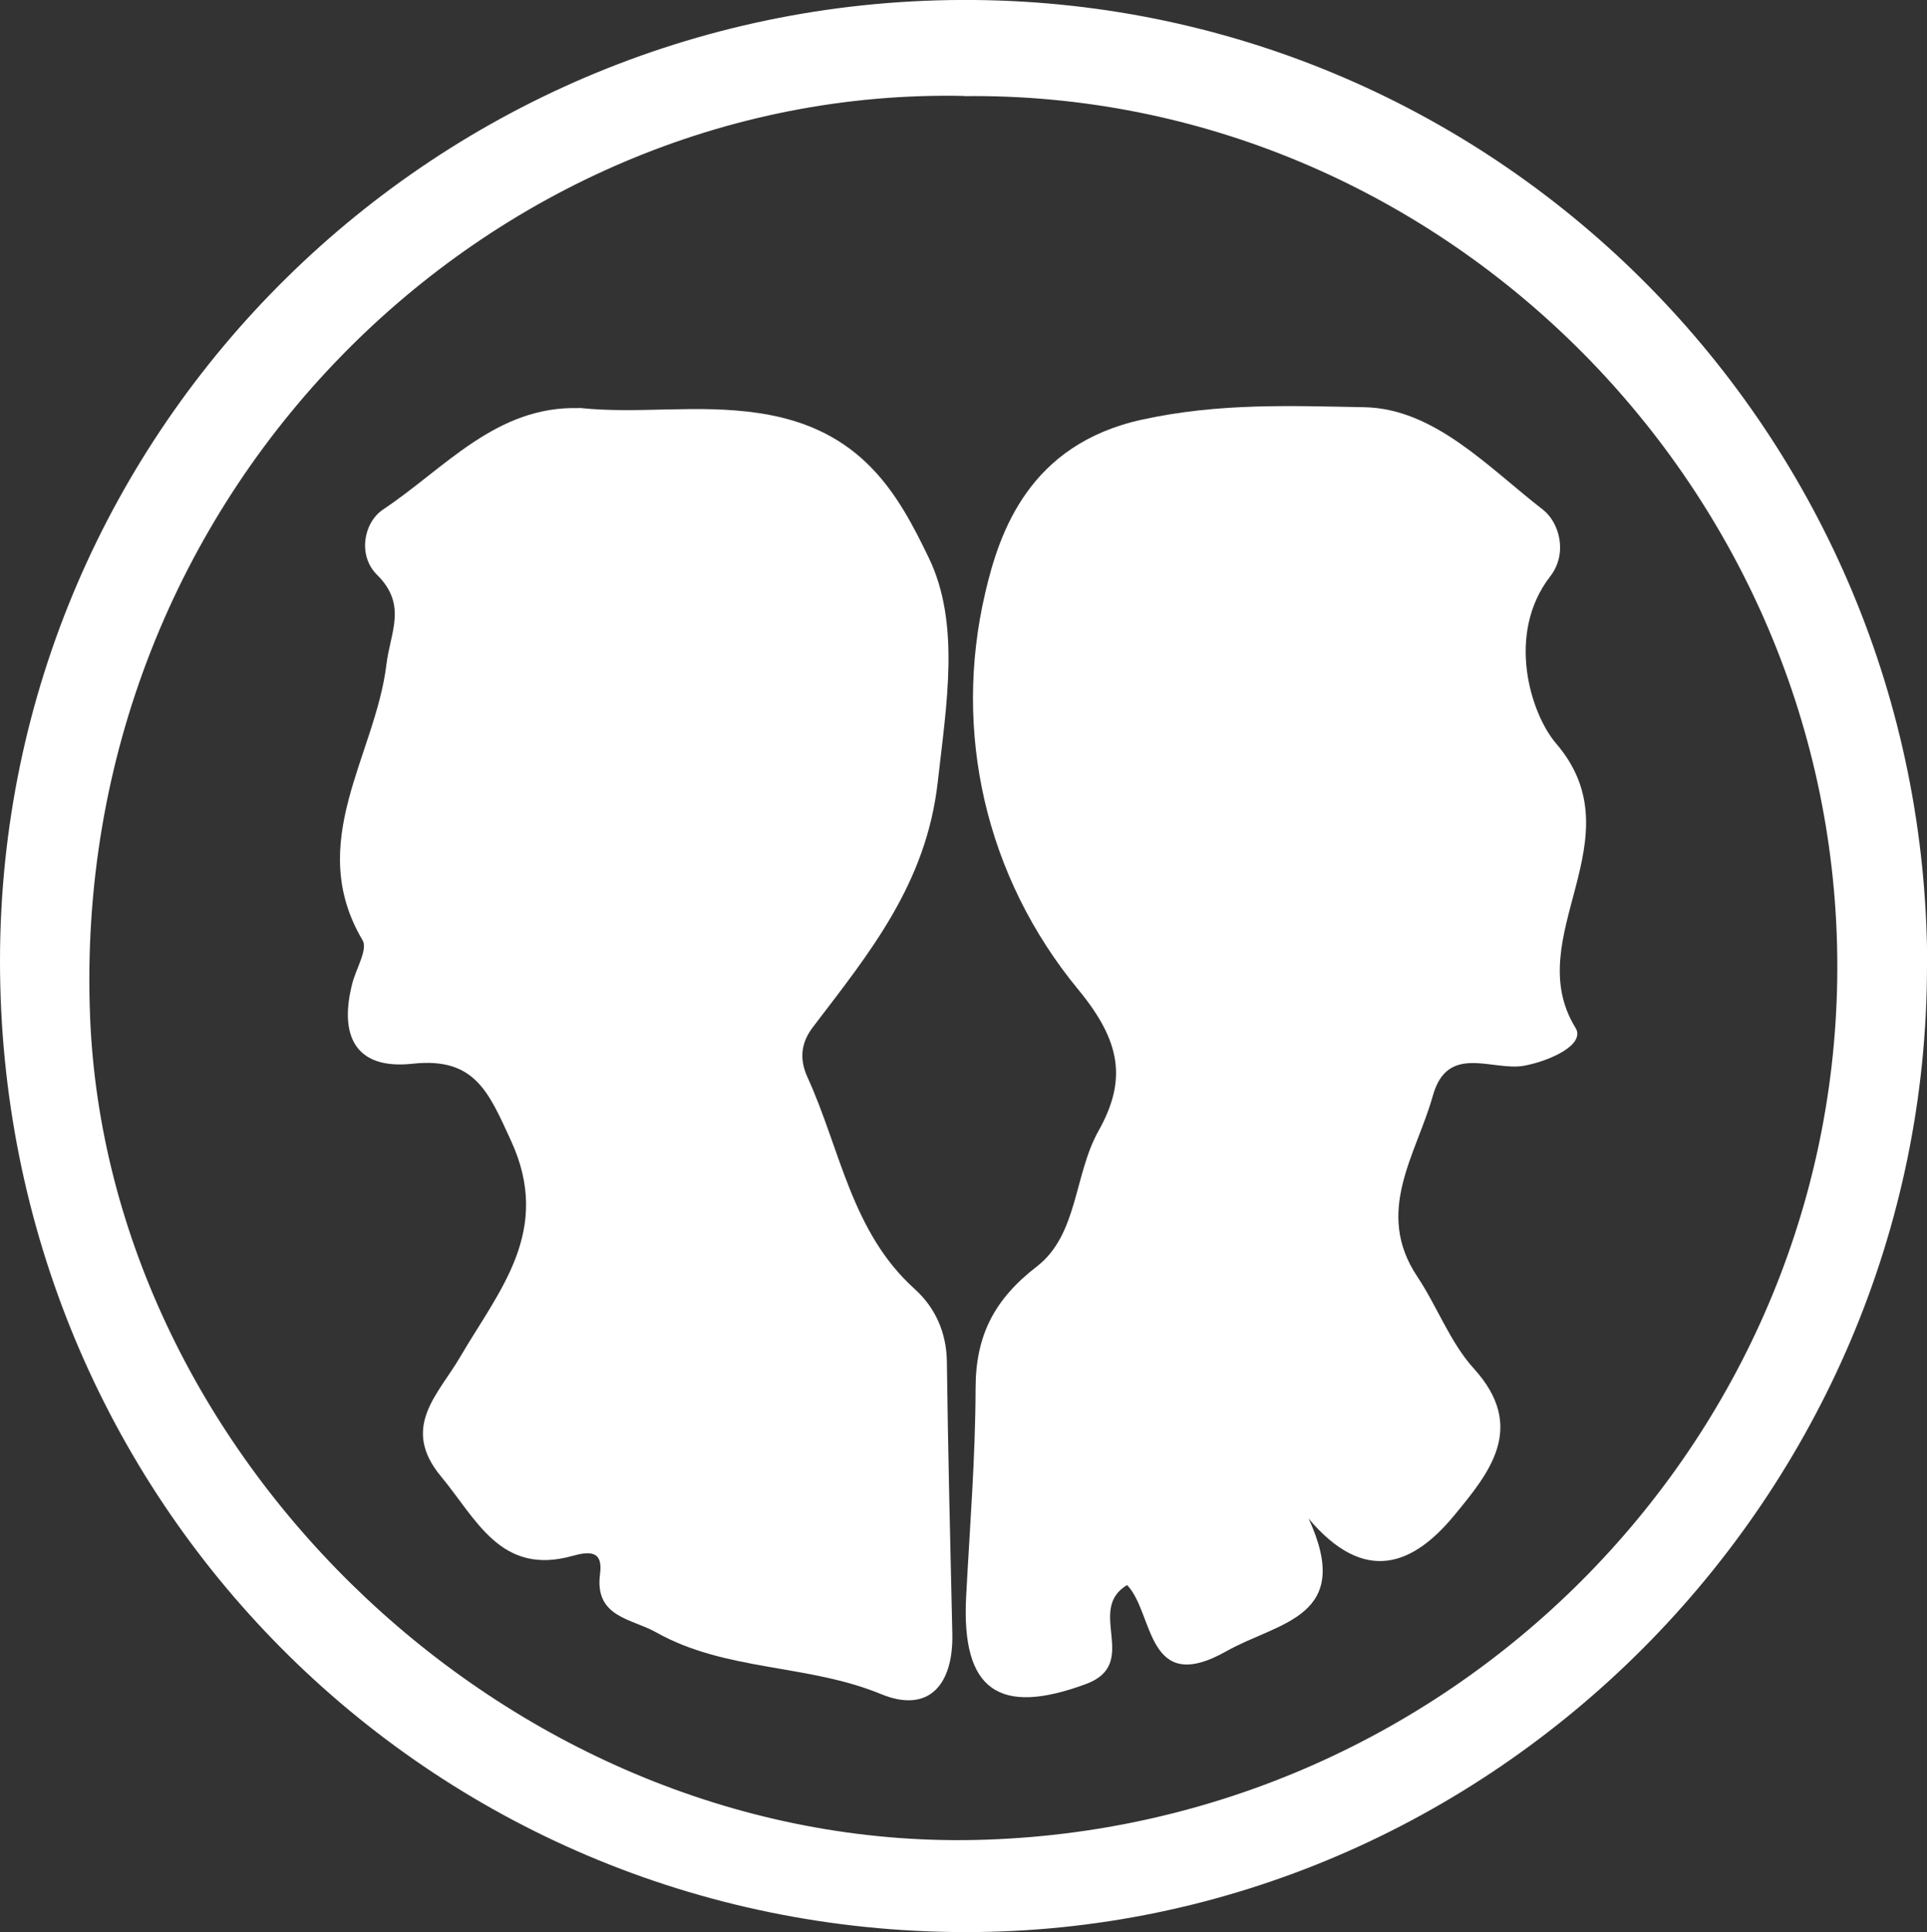 <?xml version="1.0" encoding="UTF-8"?>
<svg id="Calque_2" data-name="Calque 2" xmlns="http://www.w3.org/2000/svg" viewBox="0 0 106.07 106.33">
  <rect x="0" y="0" width="106.07" height="106.33" fill="#333333" stroke="none"/>
  <g id="Calque_1-2" data-name="Calque 1">
    <g>
      <path d="m106.07,53.11c.02,29.18-23.95,53.26-52.97,53.22C23.58,106.28-.03,82.5,0,52.84.03,23.46,24.12-.27,53.64,0c29.02.27,52.41,23.96,52.44,53.11ZM53.07,5.28C26.95,4.72,3.8,27.11,4.96,55.98c.98,24.4,23.36,45.82,48.71,45.28,26.52-.57,47.78-22.36,47.46-48.65-.32-26.18-22.09-47.61-48.05-47.32Z" fill="#FFFFFF"/>
      <path d="m31.9,22.45c3.32.35,6.47-.23,9.91.29,5.64.85,7.62,4.45,9.31,7.95,1.75,3.61.98,8.06.5,12.33-.63,5.63-3.77,9.43-6.87,13.5-.72.94-.72,1.85-.3,2.77,1.81,3.96,2.41,8.51,5.9,11.65,1.11,1,1.75,2.37,1.77,4,.06,4.99.19,9.99.3,14.98.06,2.75-1.26,4.41-3.93,3.31-4.02-1.66-8.54-1.24-12.38-3.4-1.35-.76-3.4-.82-3.08-3.22.17-1.29-.59-1.24-1.53-.98-3.95,1.1-5.28-2.04-7.22-4.37-2.26-2.72-.15-4.52,1.06-6.6,2.14-3.66,5.08-6.93,2.78-11.9-1.22-2.65-1.98-4.59-5.4-4.22-3.2.35-4.07-1.58-3.32-4.45.21-.79.85-1.85.56-2.34-3.2-5.4.7-10.16,1.31-15.18.22-1.8,1.16-3.28-.52-4.94-1.07-1.06-.74-2.88.35-3.6,3.38-2.25,6.21-5.71,10.78-5.57Z" fill="#FFFFFF"/>
      <path d="m71.99,83.48c2.6,5.55-1.59,5.76-4.48,7.39-4.44,2.51-3.98-2.1-5.47-3.64-2.3,1.37.77,4.33-2.27,5.45-4.76,1.76-6.86.37-6.59-4.81.2-3.82.51-7.63.52-11.45,0-2.9,1.01-4.9,3.37-6.72,2.27-1.75,2.04-5.05,3.4-7.47,1.57-2.8,1.23-4.92-1.11-7.76-5.15-6.24-6.91-14.24-5.13-21.84.78-3.37,2.43-8.19,8.65-9.54,4.26-.93,8.24-.75,12.21-.68,3.86.07,6.82,3.3,9.84,5.64.89.69,1.39,2.39.4,3.67-2.46,3.18-1.07,7.57.32,9.19,4.53,5.28-2.02,10.64,1.07,15.65.57.92-1.38,1.82-2.82,2.09-1.73.32-4.22-1.26-5.03,1.65-.91,3.25-3.24,6.38-.86,9.95,1.1,1.65,1.81,3.63,3.12,5.07,2.93,3.23.84,5.74-1.06,8.05-2.22,2.7-4.92,3.96-8.1.13Z" fill="#FFFFFF"/>
    </g>
  </g>
</svg>